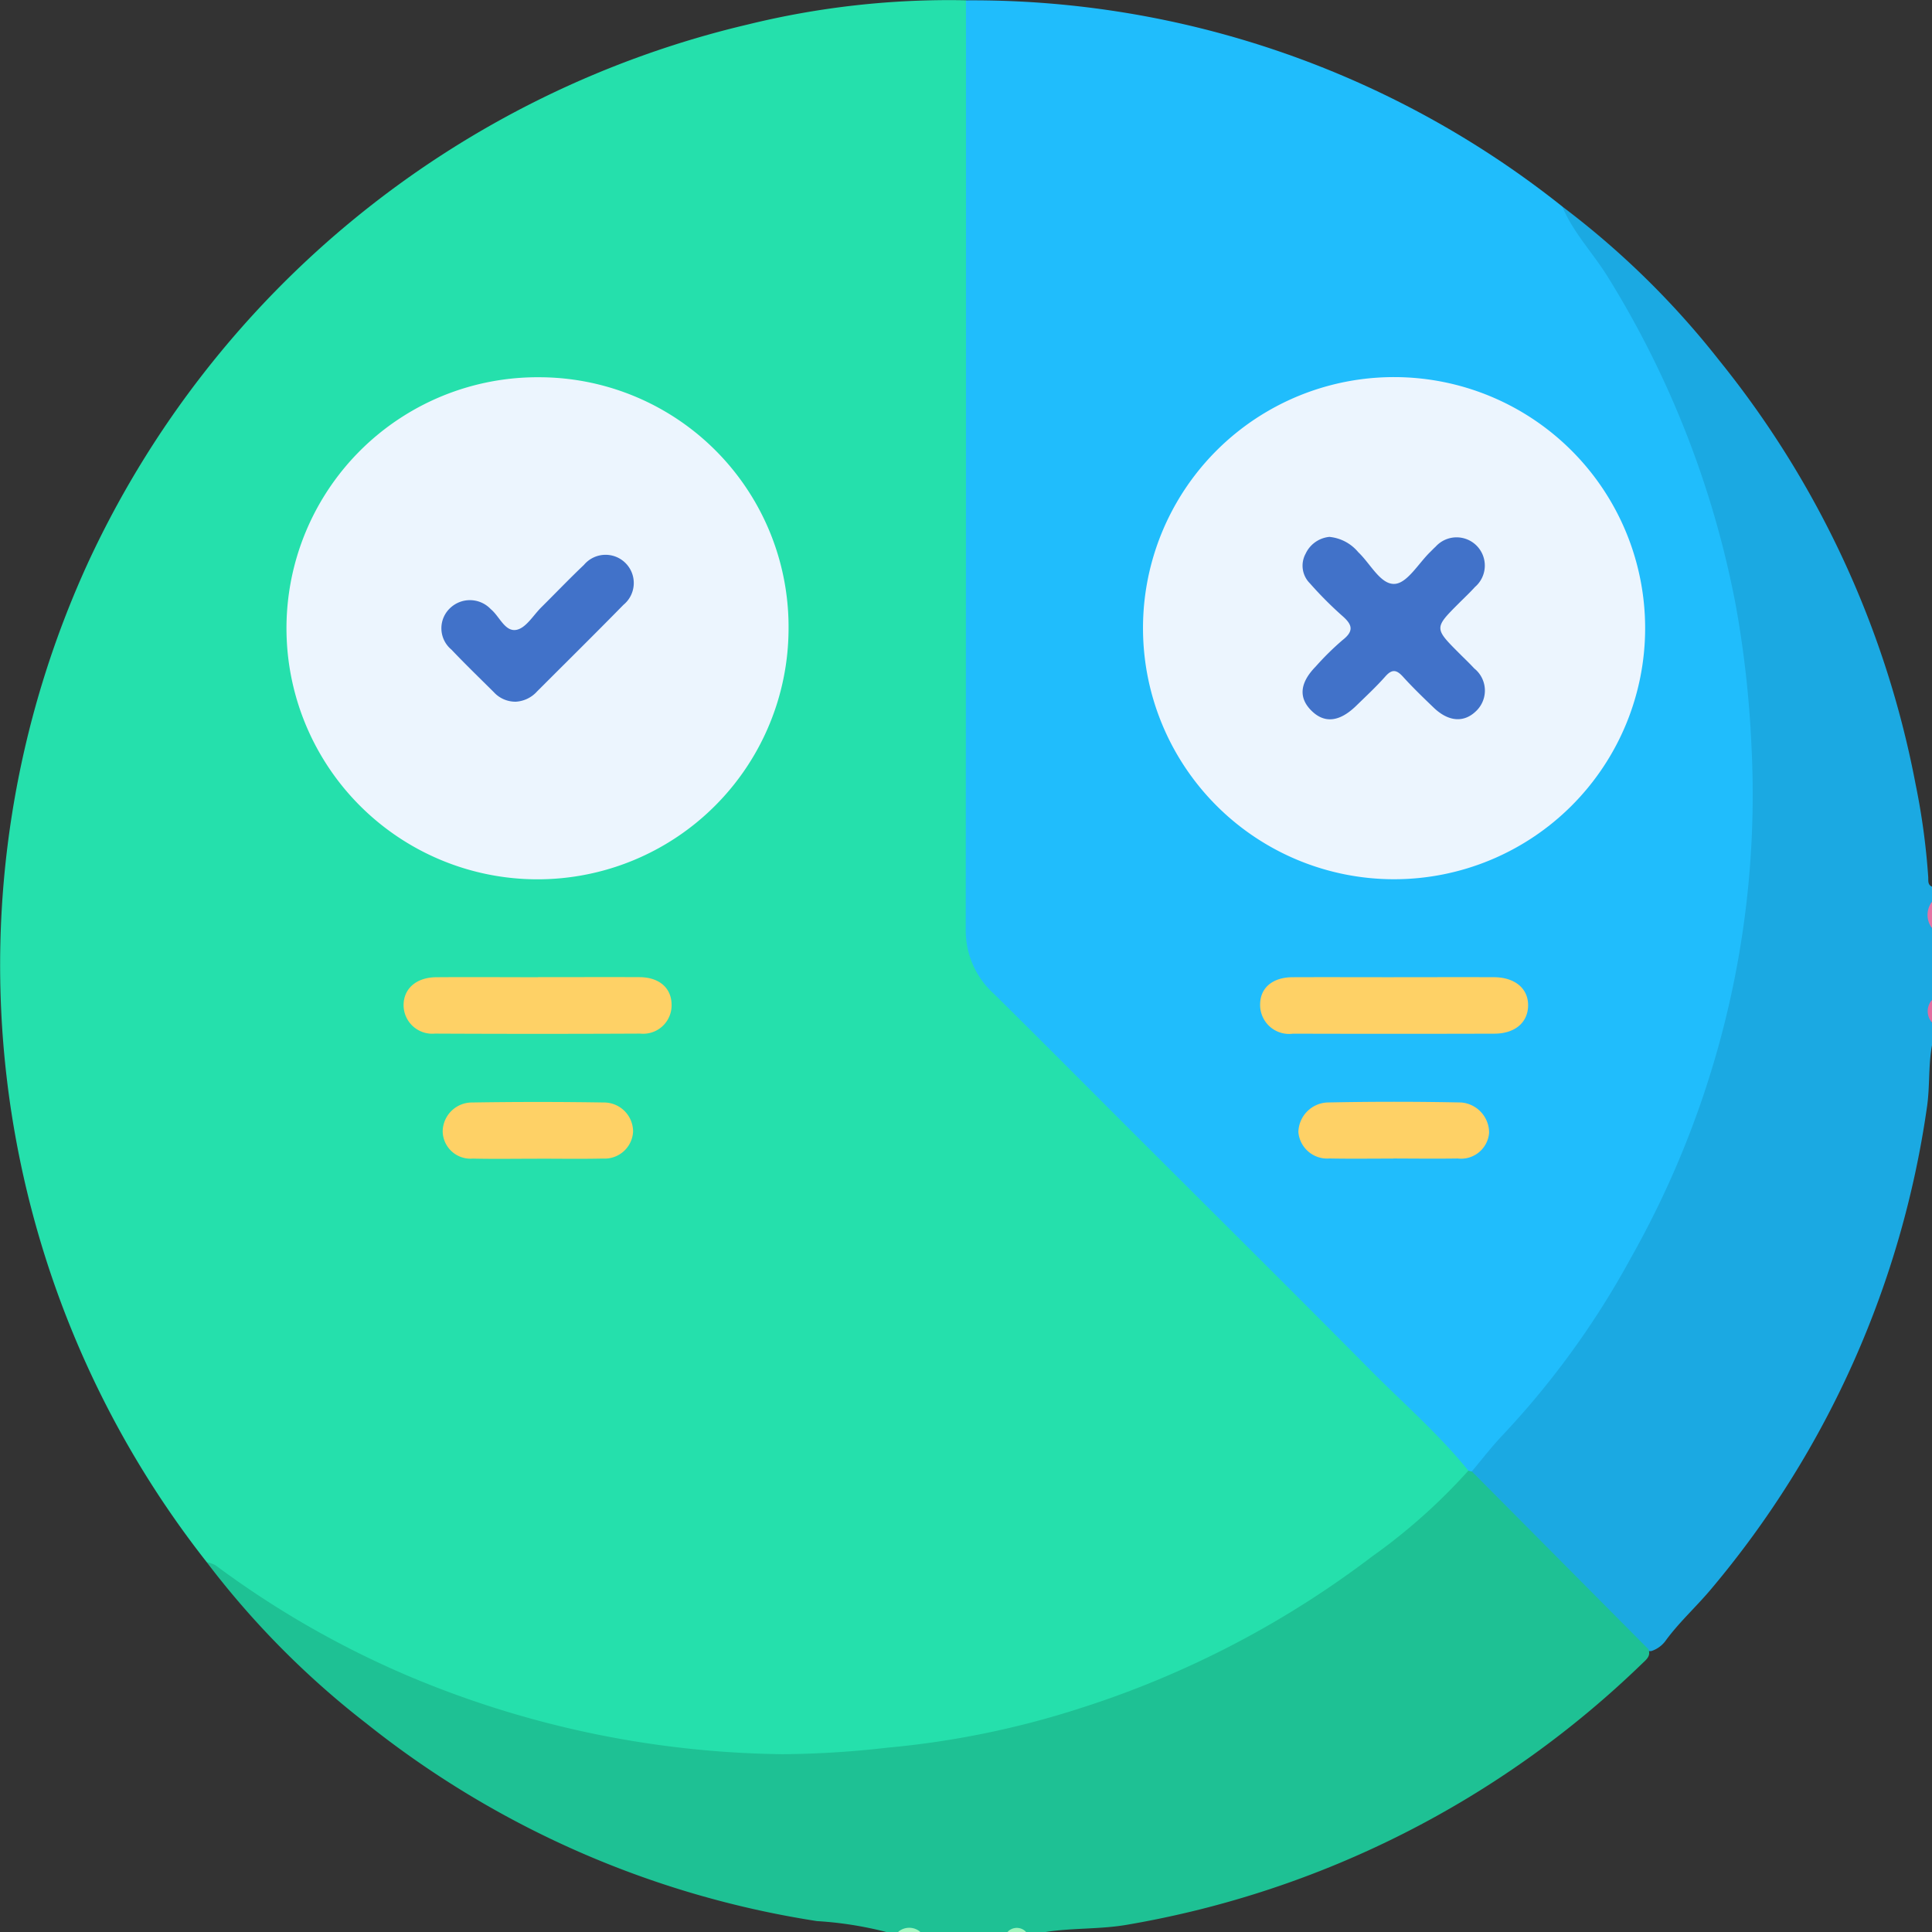 <svg xmlns="http://www.w3.org/2000/svg" xmlns:xlink="http://www.w3.org/1999/xlink" width="128" height="128.006" viewBox="0 0 128 128.006"><rect x="0" y="0" width="128" height="128.006" fill="#333333" stroke="none"/><defs><clipPath id="a"><rect width="128" height="128.006" fill="none"/></clipPath></defs><g clip-path="url(#a)"><path d="M214.165,29.232A56.184,56.184,0,0,1,224.558,39.42a63.54,63.54,0,0,1,13.014,28.073,46.335,46.335,0,0,1,.84,6.162c.014.237-.048.512.25.641v1a2.556,2.556,0,0,0,0,1.75V81.8a1.91,1.91,0,0,0,0,1.5v1.5c-.248,1.345-.134,2.722-.329,4.068a63.455,63.455,0,0,1-14.223,31.865c-.982,1.19-2.137,2.221-3.056,3.463a1.891,1.891,0,0,1-.981.74c-.633.068-.972-.4-1.346-.771q-4.983-4.962-9.945-9.945c-.372-.373-.837-.717-.751-1.355a44.3,44.3,0,0,1,3.836-4.585A63.368,63.368,0,0,0,225.856,76.7a56.342,56.342,0,0,0,.673-8.449A64.215,64.215,0,0,0,216.021,32.7c-.5-.765-1.085-1.477-1.583-2.247-.238-.367-.631-.718-.273-1.226" transform="translate(-110.662 -15.551)" fill="#1ba9e2"/><path d="M113.082,208.206l11.695,11.774c.194.454-.142.7-.4.949a64.682,64.682,0,0,1-34.131,17.312c-1.8.313-3.633.2-5.433.486h-1.25a1.354,1.354,0,0,0-1.251,0H76.56a1.911,1.911,0,0,0-1.5,0h-.75A24.258,24.258,0,0,0,69.7,238a63.382,63.382,0,0,1-29.861-13.1A57.4,57.4,0,0,1,29.27,214.225c.636-.371,1.019.155,1.428.447a61.26,61.26,0,0,0,13.335,7.317,65.2,65.2,0,0,0,20.913,4.454,62.78,62.78,0,0,0,27.886-5.053,61.128,61.128,0,0,0,17.205-10.965,32.049,32.049,0,0,1,2.661-2.261.4.4,0,0,1,.384.044" transform="translate(-15.571 -110.722)" fill="#1ec194"/><path d="M273.153,129.4a1.441,1.441,0,0,1,0-1.75Z" transform="translate(-145.153 -67.908)" fill="#e273a3"/><path d="M273.167,143.044a1.131,1.131,0,0,1,0-1.5Z" transform="translate(-145.167 -75.298)" fill="#e06c9e"/><path d="M127.105,273.177a1.127,1.127,0,0,1,1.5,0Z" transform="translate(-67.617 -145.171)" fill="#a4f4bf"/><path d="M142.6,273.186a.841.841,0,0,1,1.25,0Z" transform="translate(-75.859 -145.18)" fill="#a0f4bc"/><path d="M97.283,97.434a38.646,38.646,0,0,1-6.388,5.694,64.024,64.024,0,0,1-19.232,10.016A58.865,58.865,0,0,1,58.8,115.787a63.765,63.765,0,0,1-6.934.433,65.548,65.548,0,0,1-25-5.262A62.2,62.2,0,0,1,14.273,103.7a2.017,2.017,0,0,0-.574-.2A63.977,63.977,0,0,1,5.915,37.1,64.435,64.435,0,0,1,49.559,1.619,55.906,55.906,0,0,1,64,.018c.527.658.337,1.438.337,2.17q.015,29.065-.023,58.13a7.6,7.6,0,0,0,2.414,5.866Q78.709,78.057,90.6,90.028c1.907,1.921,3.843,3.815,5.763,5.724.463.461,1.015.9.923,1.682" transform="translate(0 0)" fill="#25e0ac"/><path d="M170.008,97.455c-1.971-2.435-4.337-4.487-6.531-6.7-5.179-5.236-10.41-10.42-15.62-15.625-3.091-3.088-6.169-6.191-9.279-9.261a5.657,5.657,0,0,1-1.871-4.194q.021-30.816.015-61.631A62.753,62.753,0,0,1,176.228,13.7c.725,1.737,2.044,3.09,3.02,4.669a63.833,63.833,0,0,1,8.466,21.7,69.358,69.358,0,0,1,1.049,9.369,62.415,62.415,0,0,1-7.992,33.93,56.584,56.584,0,0,1-8.525,11.77c-.711.751-1.342,1.576-2.01,2.368a1.723,1.723,0,0,1-.228-.051" transform="translate(-72.725 -0.021)" fill="#20bdfc"/><path d="M73.818,70.05A16.632,16.632,0,1,1,57.352,53.4,16.538,16.538,0,0,1,73.818,70.05" transform="translate(-21.574 -28.406)" fill="#ecf5fe"/><path d="M66.028,138.32c2.245,0,4.49-.01,6.734,0,1.29.008,2.091.7,2.121,1.771A1.884,1.884,0,0,1,72.8,142.06q-6.8.033-13.594,0a1.9,1.9,0,0,1-2.078-1.855c-.012-1.114.833-1.87,2.167-1.88,2.245-.017,4.49,0,6.734,0" transform="translate(-30.39 -73.581)" fill="#fed166"/><path d="M68.9,159.749c-1.417,0-2.834.024-4.25-.008a1.842,1.842,0,0,1-1.987-1.8,1.941,1.941,0,0,1,1.931-1.917q4.374-.07,8.749,0a1.93,1.93,0,0,1,1.935,1.914,1.885,1.885,0,0,1-2,1.8c-1.457.032-2.916.008-4.375.008" transform="translate(-33.334 -82.981)" fill="#fed166"/><path d="M178.444,53.381A16.634,16.634,0,1,1,161.8,70.024a16.624,16.624,0,0,1,16.646-16.643" transform="translate(-86.073 -28.397)" fill="#ecf5fe"/><path d="M187.264,138.327c2.2,0,4.405-.009,6.608,0,1.412.008,2.3.773,2.263,1.917-.032,1.1-.881,1.821-2.237,1.825q-6.67.018-13.34,0a1.92,1.92,0,0,1-2.174-2.01c.034-1.054.852-1.726,2.148-1.731,2.244-.01,4.488,0,6.732,0" transform="translate(-94.895 -73.585)" fill="#fed166"/><path d="M190.1,159.729c-1.416,0-2.833.02-4.248-.007a1.915,1.915,0,0,1-2.056-1.751,2.011,2.011,0,0,1,1.911-1.959q4.434-.092,8.87,0a2.009,2.009,0,0,1,1.855,2.011,1.864,1.864,0,0,1-2.084,1.7c-1.416.021-2.832.005-4.249,0" transform="translate(-97.775 -82.97)" fill="#fed166"/><path d="M67.4,88.249a1.931,1.931,0,0,1-1.443-.627c-.943-.937-1.9-1.861-2.815-2.826a1.835,1.835,0,0,1-.074-2.759,1.9,1.9,0,0,1,2.685.083c.584.476.942,1.537,1.724,1.363.621-.138,1.092-.961,1.622-1.487.944-.937,1.865-1.9,2.827-2.813a1.869,1.869,0,1,1,2.617,2.647c-1.89,1.929-3.813,3.826-5.722,5.736a2.048,2.048,0,0,1-1.42.684" transform="translate(-33.236 -41.76)" fill="#4172c9"/><path d="M186.188,76.006a2.829,2.829,0,0,1,1.889,1.01c.806.756,1.483,2.173,2.43,2.1.827-.061,1.564-1.362,2.34-2.115.12-.116.233-.24.357-.35a1.87,1.87,0,1,1,2.607,2.671c-.335.371-.7.713-1.055,1.067-1.657,1.658-1.657,1.658.04,3.355.324.324.658.64.968.976a1.875,1.875,0,0,1,.169,2.776c-.813.836-1.859.779-2.859-.181-.691-.664-1.383-1.33-2.026-2.04-.421-.465-.722-.538-1.173-.028-.606.685-1.281,1.311-1.938,1.951-1.1,1.066-2.086,1.173-2.945.335-.879-.858-.8-1.848.264-2.938a18.538,18.538,0,0,1,1.779-1.753c.8-.624.631-1.049-.042-1.63a24.826,24.826,0,0,1-2.114-2.126,1.652,1.652,0,0,1-.288-1.969,1.94,1.94,0,0,1,1.6-1.116" transform="translate(-98.09 -40.433)" fill="#4172c9"/></g></svg>